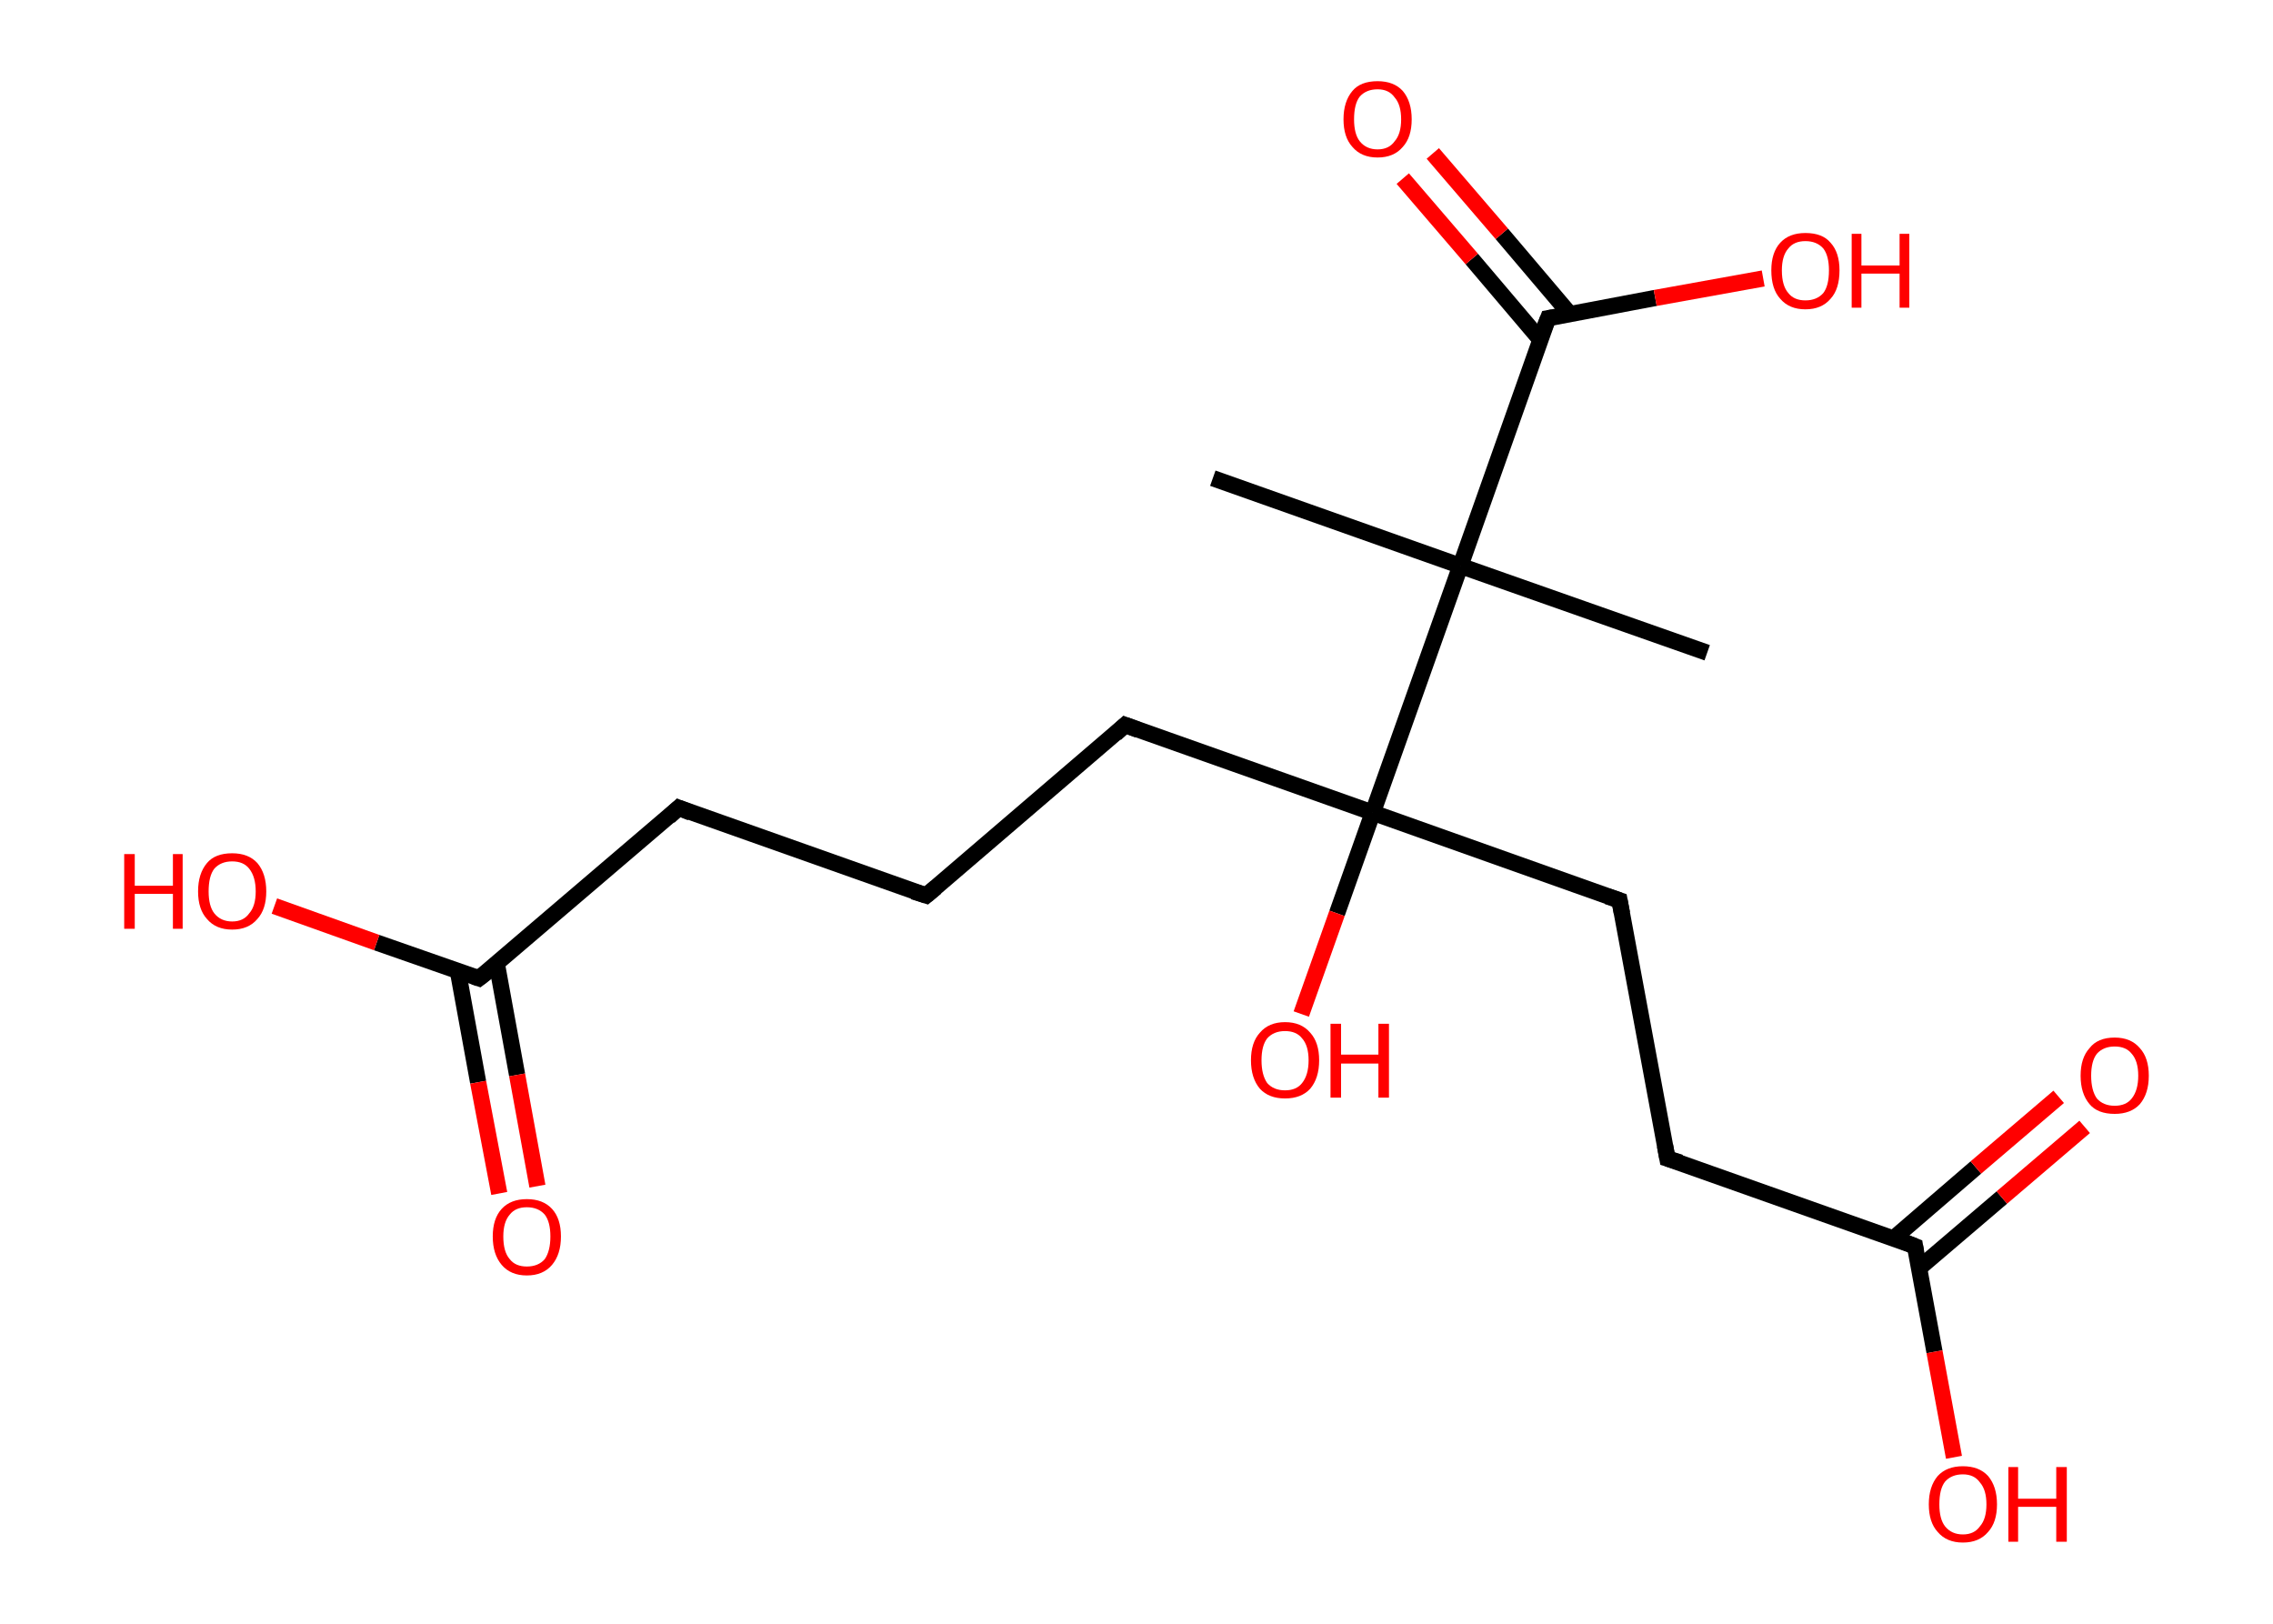 <?xml version='1.0' encoding='ASCII' standalone='yes'?>
<svg xmlns="http://www.w3.org/2000/svg" xmlns:rdkit="http://www.rdkit.org/xml" xmlns:xlink="http://www.w3.org/1999/xlink" version="1.1" baseProfile="full" xml:space="preserve" width="280px" height="200px" viewBox="0 0 280 200">
<!-- END OF HEADER -->
<rect style="opacity:1.0;fill:#FFFFFF;stroke:none" width="280.0" height="200.0" x="0.0" y="0.0"> </rect>
<path class="bond-0 atom-0 atom-1" d="M 149.4,58.9 L 179.9,69.7" style="fill:none;fill-rule:evenodd;stroke:#000000;stroke-width:2.0px;stroke-linecap:butt;stroke-linejoin:miter;stroke-opacity:1"/>
<path class="bond-1 atom-1 atom-2" d="M 179.9,69.7 L 210.3,80.4" style="fill:none;fill-rule:evenodd;stroke:#000000;stroke-width:2.0px;stroke-linecap:butt;stroke-linejoin:miter;stroke-opacity:1"/>
<path class="bond-2 atom-1 atom-3" d="M 179.9,69.7 L 190.7,39.2" style="fill:none;fill-rule:evenodd;stroke:#000000;stroke-width:2.0px;stroke-linecap:butt;stroke-linejoin:miter;stroke-opacity:1"/>
<path class="bond-3 atom-3 atom-4" d="M 193.4,38.7 L 185.0,28.8" style="fill:none;fill-rule:evenodd;stroke:#000000;stroke-width:2.0px;stroke-linecap:butt;stroke-linejoin:miter;stroke-opacity:1"/>
<path class="bond-3 atom-3 atom-4" d="M 185.0,28.8 L 176.5,18.9" style="fill:none;fill-rule:evenodd;stroke:#FF0000;stroke-width:2.0px;stroke-linecap:butt;stroke-linejoin:miter;stroke-opacity:1"/>
<path class="bond-3 atom-3 atom-4" d="M 189.7,41.8 L 181.3,31.9" style="fill:none;fill-rule:evenodd;stroke:#000000;stroke-width:2.0px;stroke-linecap:butt;stroke-linejoin:miter;stroke-opacity:1"/>
<path class="bond-3 atom-3 atom-4" d="M 181.3,31.9 L 172.8,22.0" style="fill:none;fill-rule:evenodd;stroke:#FF0000;stroke-width:2.0px;stroke-linecap:butt;stroke-linejoin:miter;stroke-opacity:1"/>
<path class="bond-4 atom-3 atom-5" d="M 190.7,39.2 L 203.9,36.7" style="fill:none;fill-rule:evenodd;stroke:#000000;stroke-width:2.0px;stroke-linecap:butt;stroke-linejoin:miter;stroke-opacity:1"/>
<path class="bond-4 atom-3 atom-5" d="M 203.9,36.7 L 217.2,34.3" style="fill:none;fill-rule:evenodd;stroke:#FF0000;stroke-width:2.0px;stroke-linecap:butt;stroke-linejoin:miter;stroke-opacity:1"/>
<path class="bond-5 atom-1 atom-6" d="M 179.9,69.7 L 169.1,100.1" style="fill:none;fill-rule:evenodd;stroke:#000000;stroke-width:2.0px;stroke-linecap:butt;stroke-linejoin:miter;stroke-opacity:1"/>
<path class="bond-6 atom-6 atom-7" d="M 169.1,100.1 L 164.7,112.5" style="fill:none;fill-rule:evenodd;stroke:#000000;stroke-width:2.0px;stroke-linecap:butt;stroke-linejoin:miter;stroke-opacity:1"/>
<path class="bond-6 atom-6 atom-7" d="M 164.7,112.5 L 160.3,124.9" style="fill:none;fill-rule:evenodd;stroke:#FF0000;stroke-width:2.0px;stroke-linecap:butt;stroke-linejoin:miter;stroke-opacity:1"/>
<path class="bond-7 atom-6 atom-8" d="M 169.1,100.1 L 138.6,89.3" style="fill:none;fill-rule:evenodd;stroke:#000000;stroke-width:2.0px;stroke-linecap:butt;stroke-linejoin:miter;stroke-opacity:1"/>
<path class="bond-8 atom-8 atom-9" d="M 138.6,89.3 L 114.1,110.3" style="fill:none;fill-rule:evenodd;stroke:#000000;stroke-width:2.0px;stroke-linecap:butt;stroke-linejoin:miter;stroke-opacity:1"/>
<path class="bond-9 atom-9 atom-10" d="M 114.1,110.3 L 83.6,99.5" style="fill:none;fill-rule:evenodd;stroke:#000000;stroke-width:2.0px;stroke-linecap:butt;stroke-linejoin:miter;stroke-opacity:1"/>
<path class="bond-10 atom-10 atom-11" d="M 83.6,99.5 L 59.0,120.5" style="fill:none;fill-rule:evenodd;stroke:#000000;stroke-width:2.0px;stroke-linecap:butt;stroke-linejoin:miter;stroke-opacity:1"/>
<path class="bond-11 atom-11 atom-12" d="M 56.4,119.6 L 58.9,133.3" style="fill:none;fill-rule:evenodd;stroke:#000000;stroke-width:2.0px;stroke-linecap:butt;stroke-linejoin:miter;stroke-opacity:1"/>
<path class="bond-11 atom-11 atom-12" d="M 58.9,133.3 L 61.5,147.0" style="fill:none;fill-rule:evenodd;stroke:#FF0000;stroke-width:2.0px;stroke-linecap:butt;stroke-linejoin:miter;stroke-opacity:1"/>
<path class="bond-11 atom-11 atom-12" d="M 61.2,118.7 L 63.7,132.4" style="fill:none;fill-rule:evenodd;stroke:#000000;stroke-width:2.0px;stroke-linecap:butt;stroke-linejoin:miter;stroke-opacity:1"/>
<path class="bond-11 atom-11 atom-12" d="M 63.7,132.4 L 66.2,146.1" style="fill:none;fill-rule:evenodd;stroke:#FF0000;stroke-width:2.0px;stroke-linecap:butt;stroke-linejoin:miter;stroke-opacity:1"/>
<path class="bond-12 atom-11 atom-13" d="M 59.0,120.5 L 46.4,116.1" style="fill:none;fill-rule:evenodd;stroke:#000000;stroke-width:2.0px;stroke-linecap:butt;stroke-linejoin:miter;stroke-opacity:1"/>
<path class="bond-12 atom-11 atom-13" d="M 46.4,116.1 L 33.8,111.6" style="fill:none;fill-rule:evenodd;stroke:#FF0000;stroke-width:2.0px;stroke-linecap:butt;stroke-linejoin:miter;stroke-opacity:1"/>
<path class="bond-13 atom-6 atom-14" d="M 169.1,100.1 L 199.5,110.9" style="fill:none;fill-rule:evenodd;stroke:#000000;stroke-width:2.0px;stroke-linecap:butt;stroke-linejoin:miter;stroke-opacity:1"/>
<path class="bond-14 atom-14 atom-15" d="M 199.5,110.9 L 205.4,142.7" style="fill:none;fill-rule:evenodd;stroke:#000000;stroke-width:2.0px;stroke-linecap:butt;stroke-linejoin:miter;stroke-opacity:1"/>
<path class="bond-15 atom-15 atom-16" d="M 205.4,142.7 L 235.9,153.5" style="fill:none;fill-rule:evenodd;stroke:#000000;stroke-width:2.0px;stroke-linecap:butt;stroke-linejoin:miter;stroke-opacity:1"/>
<path class="bond-16 atom-16 atom-17" d="M 236.4,156.2 L 246.6,147.5" style="fill:none;fill-rule:evenodd;stroke:#000000;stroke-width:2.0px;stroke-linecap:butt;stroke-linejoin:miter;stroke-opacity:1"/>
<path class="bond-16 atom-16 atom-17" d="M 246.6,147.5 L 256.8,138.8" style="fill:none;fill-rule:evenodd;stroke:#FF0000;stroke-width:2.0px;stroke-linecap:butt;stroke-linejoin:miter;stroke-opacity:1"/>
<path class="bond-16 atom-16 atom-17" d="M 233.3,152.5 L 243.4,143.8" style="fill:none;fill-rule:evenodd;stroke:#000000;stroke-width:2.0px;stroke-linecap:butt;stroke-linejoin:miter;stroke-opacity:1"/>
<path class="bond-16 atom-16 atom-17" d="M 243.4,143.8 L 253.6,135.1" style="fill:none;fill-rule:evenodd;stroke:#FF0000;stroke-width:2.0px;stroke-linecap:butt;stroke-linejoin:miter;stroke-opacity:1"/>
<path class="bond-17 atom-16 atom-18" d="M 235.9,153.5 L 238.3,166.5" style="fill:none;fill-rule:evenodd;stroke:#000000;stroke-width:2.0px;stroke-linecap:butt;stroke-linejoin:miter;stroke-opacity:1"/>
<path class="bond-17 atom-16 atom-18" d="M 238.3,166.5 L 240.7,179.5" style="fill:none;fill-rule:evenodd;stroke:#FF0000;stroke-width:2.0px;stroke-linecap:butt;stroke-linejoin:miter;stroke-opacity:1"/>
<path d="M 190.1,40.7 L 190.7,39.2 L 191.3,39.1" style="fill:none;stroke:#000000;stroke-width:2.0px;stroke-linecap:butt;stroke-linejoin:miter;stroke-opacity:1;"/>
<path d="M 140.2,89.9 L 138.6,89.3 L 137.4,90.4" style="fill:none;stroke:#000000;stroke-width:2.0px;stroke-linecap:butt;stroke-linejoin:miter;stroke-opacity:1;"/>
<path d="M 115.3,109.3 L 114.1,110.3 L 112.5,109.8" style="fill:none;stroke:#000000;stroke-width:2.0px;stroke-linecap:butt;stroke-linejoin:miter;stroke-opacity:1;"/>
<path d="M 85.1,100.1 L 83.6,99.5 L 82.4,100.6" style="fill:none;stroke:#000000;stroke-width:2.0px;stroke-linecap:butt;stroke-linejoin:miter;stroke-opacity:1;"/>
<path d="M 60.3,119.5 L 59.0,120.5 L 58.4,120.3" style="fill:none;stroke:#000000;stroke-width:2.0px;stroke-linecap:butt;stroke-linejoin:miter;stroke-opacity:1;"/>
<path d="M 198.0,110.4 L 199.5,110.9 L 199.8,112.5" style="fill:none;stroke:#000000;stroke-width:2.0px;stroke-linecap:butt;stroke-linejoin:miter;stroke-opacity:1;"/>
<path d="M 205.1,141.1 L 205.4,142.7 L 207.0,143.2" style="fill:none;stroke:#000000;stroke-width:2.0px;stroke-linecap:butt;stroke-linejoin:miter;stroke-opacity:1;"/>
<path d="M 234.4,152.9 L 235.9,153.5 L 236.0,154.1" style="fill:none;stroke:#000000;stroke-width:2.0px;stroke-linecap:butt;stroke-linejoin:miter;stroke-opacity:1;"/>
<path class="atom-4" d="M 165.5 14.7 Q 165.5 12.5, 166.6 11.2 Q 167.6 10.0, 169.7 10.0 Q 171.7 10.0, 172.8 11.2 Q 173.9 12.5, 173.9 14.7 Q 173.9 16.9, 172.8 18.1 Q 171.7 19.4, 169.7 19.4 Q 167.7 19.4, 166.6 18.1 Q 165.5 16.9, 165.5 14.7 M 169.7 18.4 Q 171.1 18.4, 171.8 17.4 Q 172.6 16.5, 172.6 14.7 Q 172.6 12.9, 171.8 12.0 Q 171.1 11.0, 169.7 11.0 Q 168.3 11.0, 167.5 11.9 Q 166.8 12.8, 166.8 14.7 Q 166.8 16.5, 167.5 17.4 Q 168.3 18.4, 169.7 18.4 " fill="#FF0000"/>
<path class="atom-5" d="M 218.2 33.3 Q 218.2 31.1, 219.3 29.9 Q 220.4 28.7, 222.4 28.7 Q 224.5 28.7, 225.5 29.9 Q 226.6 31.1, 226.6 33.3 Q 226.6 35.6, 225.5 36.8 Q 224.4 38.1, 222.4 38.1 Q 220.4 38.1, 219.3 36.8 Q 218.2 35.6, 218.2 33.3 M 222.4 37.0 Q 223.8 37.0, 224.6 36.1 Q 225.3 35.2, 225.3 33.3 Q 225.3 31.5, 224.6 30.6 Q 223.8 29.7, 222.4 29.7 Q 221.0 29.7, 220.3 30.6 Q 219.5 31.5, 219.5 33.3 Q 219.5 35.2, 220.3 36.1 Q 221.0 37.0, 222.4 37.0 " fill="#FF0000"/>
<path class="atom-5" d="M 228.1 28.8 L 229.3 28.8 L 229.3 32.7 L 234.0 32.7 L 234.0 28.8 L 235.2 28.8 L 235.2 37.9 L 234.0 37.9 L 234.0 33.7 L 229.3 33.7 L 229.3 37.9 L 228.1 37.9 L 228.1 28.8 " fill="#FF0000"/>
<path class="atom-7" d="M 154.1 130.6 Q 154.1 128.4, 155.2 127.2 Q 156.3 125.9, 158.3 125.9 Q 160.3 125.9, 161.4 127.2 Q 162.5 128.4, 162.5 130.6 Q 162.5 132.8, 161.4 134.1 Q 160.3 135.3, 158.3 135.3 Q 156.3 135.3, 155.2 134.1 Q 154.1 132.8, 154.1 130.6 M 158.3 134.3 Q 159.7 134.3, 160.4 133.4 Q 161.2 132.4, 161.2 130.6 Q 161.2 128.8, 160.4 127.9 Q 159.7 127.0, 158.3 127.0 Q 156.9 127.0, 156.1 127.9 Q 155.4 128.8, 155.4 130.6 Q 155.4 132.4, 156.1 133.4 Q 156.9 134.3, 158.3 134.3 " fill="#FF0000"/>
<path class="atom-7" d="M 163.9 126.1 L 165.2 126.1 L 165.2 129.9 L 169.8 129.9 L 169.8 126.1 L 171.1 126.1 L 171.1 135.2 L 169.8 135.2 L 169.8 131.0 L 165.2 131.0 L 165.2 135.2 L 163.9 135.2 L 163.9 126.1 " fill="#FF0000"/>
<path class="atom-12" d="M 60.7 152.3 Q 60.7 150.1, 61.8 148.9 Q 62.9 147.7, 64.9 147.7 Q 66.9 147.7, 68.0 148.9 Q 69.1 150.1, 69.1 152.3 Q 69.1 154.5, 68.0 155.8 Q 66.9 157.1, 64.9 157.1 Q 62.9 157.1, 61.8 155.8 Q 60.7 154.5, 60.7 152.3 M 64.9 156.0 Q 66.3 156.0, 67.1 155.1 Q 67.8 154.1, 67.8 152.3 Q 67.8 150.5, 67.1 149.6 Q 66.3 148.7, 64.9 148.7 Q 63.5 148.7, 62.8 149.6 Q 62.0 150.5, 62.0 152.3 Q 62.0 154.2, 62.8 155.1 Q 63.5 156.0, 64.9 156.0 " fill="#FF0000"/>
<path class="atom-13" d="M 15.3 105.2 L 16.6 105.2 L 16.6 109.1 L 21.3 109.1 L 21.3 105.2 L 22.5 105.2 L 22.5 114.4 L 21.3 114.4 L 21.3 110.1 L 16.6 110.1 L 16.6 114.4 L 15.3 114.4 L 15.3 105.2 " fill="#FF0000"/>
<path class="atom-13" d="M 24.4 109.8 Q 24.4 107.6, 25.5 106.3 Q 26.5 105.1, 28.6 105.1 Q 30.6 105.1, 31.7 106.3 Q 32.8 107.6, 32.8 109.8 Q 32.8 112.0, 31.7 113.2 Q 30.6 114.5, 28.6 114.5 Q 26.6 114.5, 25.5 113.2 Q 24.4 112.0, 24.4 109.8 M 28.6 113.5 Q 30.0 113.5, 30.7 112.5 Q 31.5 111.6, 31.5 109.8 Q 31.5 108.0, 30.7 107.0 Q 30.0 106.1, 28.6 106.1 Q 27.2 106.1, 26.4 107.0 Q 25.7 107.9, 25.7 109.8 Q 25.7 111.6, 26.4 112.5 Q 27.2 113.5, 28.6 113.5 " fill="#FF0000"/>
<path class="atom-17" d="M 256.3 132.5 Q 256.3 130.3, 257.4 129.1 Q 258.4 127.8, 260.5 127.8 Q 262.5 127.8, 263.6 129.1 Q 264.7 130.3, 264.7 132.5 Q 264.7 134.7, 263.6 136.0 Q 262.5 137.2, 260.5 137.2 Q 258.4 137.2, 257.4 136.0 Q 256.3 134.7, 256.3 132.5 M 260.5 136.2 Q 261.9 136.2, 262.6 135.3 Q 263.4 134.3, 263.4 132.5 Q 263.4 130.7, 262.6 129.8 Q 261.9 128.9, 260.5 128.9 Q 259.1 128.9, 258.3 129.8 Q 257.6 130.7, 257.6 132.5 Q 257.6 134.3, 258.3 135.3 Q 259.1 136.2, 260.5 136.2 " fill="#FF0000"/>
<path class="atom-18" d="M 237.6 185.3 Q 237.6 183.1, 238.7 181.8 Q 239.8 180.6, 241.8 180.6 Q 243.8 180.6, 244.9 181.8 Q 246.0 183.1, 246.0 185.3 Q 246.0 187.5, 244.9 188.7 Q 243.8 190.0, 241.8 190.0 Q 239.8 190.0, 238.7 188.7 Q 237.6 187.5, 237.6 185.3 M 241.8 189.0 Q 243.2 189.0, 243.9 188.0 Q 244.7 187.1, 244.7 185.3 Q 244.7 183.5, 243.9 182.6 Q 243.2 181.6, 241.8 181.6 Q 240.4 181.6, 239.6 182.5 Q 238.9 183.4, 238.9 185.3 Q 238.9 187.1, 239.6 188.0 Q 240.4 189.0, 241.8 189.0 " fill="#FF0000"/>
<path class="atom-18" d="M 247.4 180.7 L 248.6 180.7 L 248.6 184.6 L 253.3 184.6 L 253.3 180.7 L 254.6 180.7 L 254.6 189.9 L 253.3 189.9 L 253.3 185.6 L 248.6 185.6 L 248.6 189.9 L 247.4 189.9 L 247.4 180.7 " fill="#FF0000"/>
</svg>
